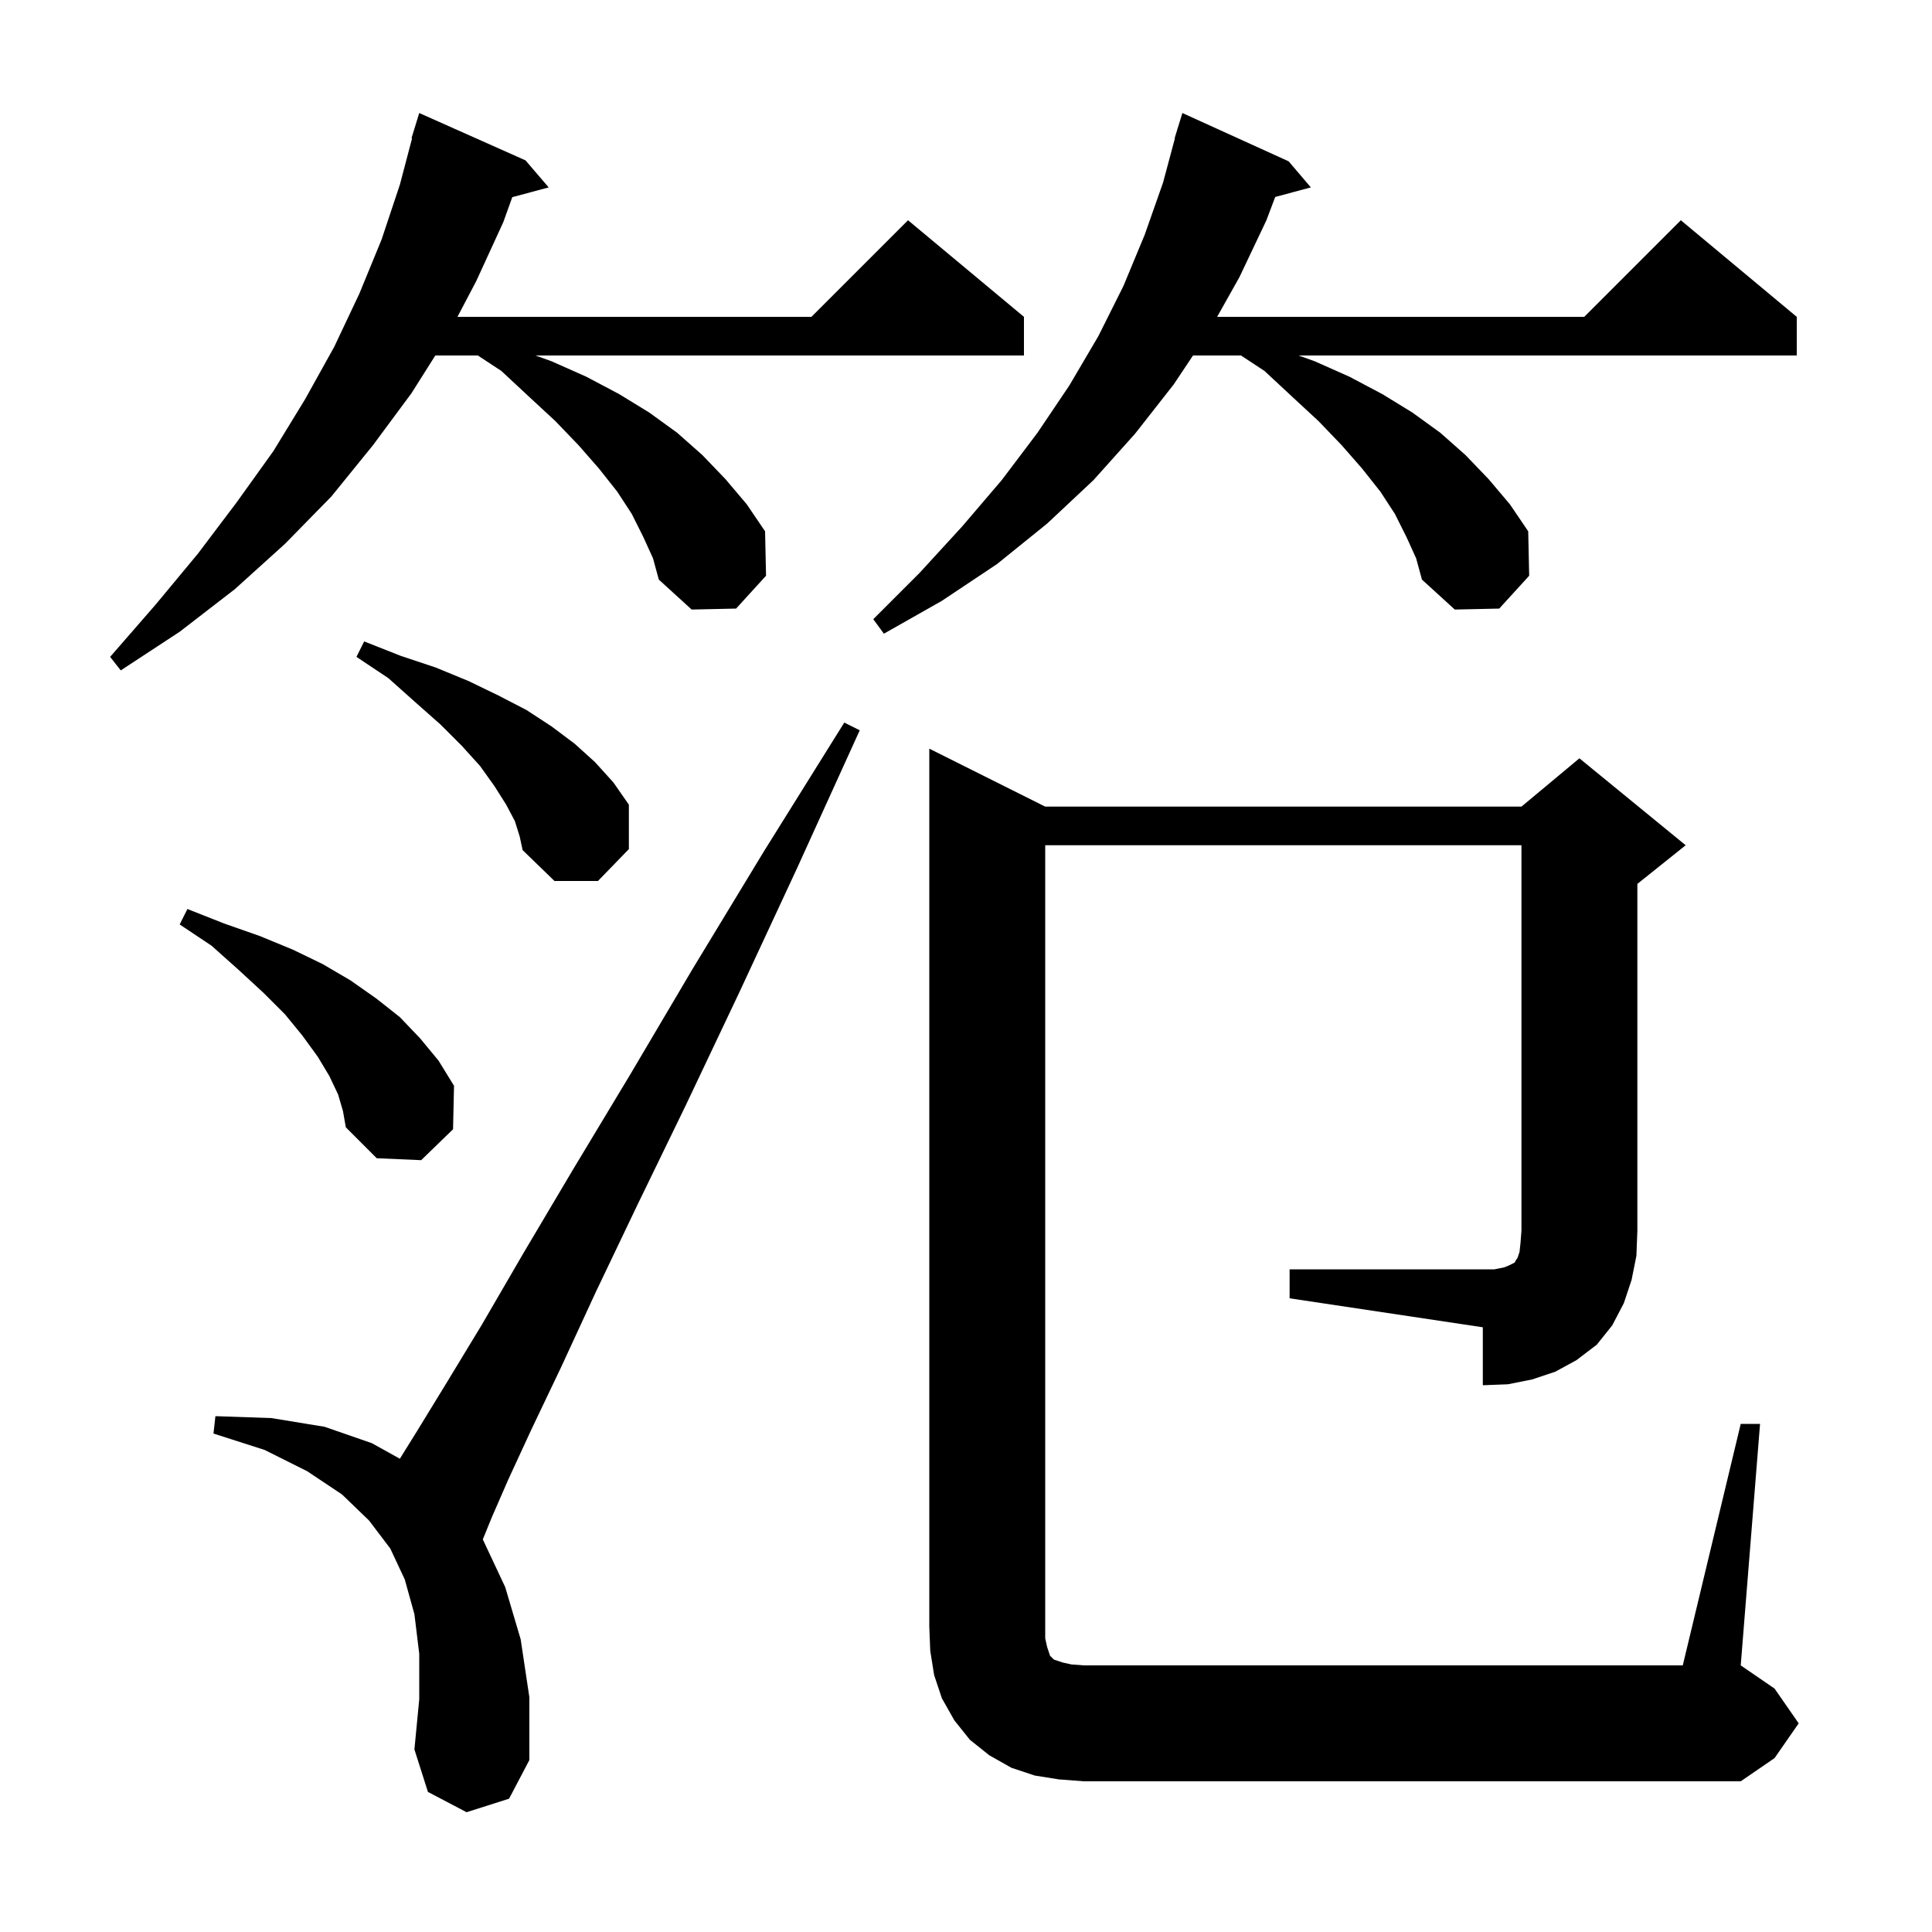 <svg xmlns="http://www.w3.org/2000/svg" xmlns:xlink="http://www.w3.org/1999/xlink" version="1.1" baseProfile="full" viewBox="0 0 200 200" width="200" height="200">
<g fill="black">
<path d="M 48.3 187.6 L 44.3 185.5 L 42.9 181.1 L 43.4 175.9 L 43.4 171.2 L 42.9 167.1 L 41.9 163.5 L 40.4 160.3 L 38.2 157.4 L 35.4 154.7 L 31.8 152.3 L 27.4 150.1 L 22.1 148.4 L 22.3 146.6 L 28.1 146.8 L 33.6 147.7 L 38.5 149.4 L 41.393 151.007 L 43.2 148.1 L 46.2 143.2 L 49.9 137.1 L 54.2 129.7 L 59.3 121.1 L 65.2 111.3 L 71.7 100.3 L 79.1 88.1 L 87.4 74.8 L 89.0 75.6 L 82.5 89.9 L 76.5 102.8 L 71.0 114.4 L 66.0 124.7 L 61.7 133.7 L 58.1 141.5 L 55.0 148.0 L 52.6 153.2 L 50.9 157.1 L 49.976 159.369 L 50.0 159.4 L 52.3 164.3 L 53.9 169.7 L 54.8 175.7 L 54.8 182.2 L 52.7 186.2 Z M 133.5 131.4 L 154.7 131.4 L 155.7 131.2 L 156.2 131.0 L 156.8 130.7 L 156.9 130.5 L 157.1 130.2 L 157.3 129.6 L 157.4 128.7 L 157.5 127.4 L 157.5 87.5 L 108.2 87.5 L 108.2 169.6 L 108.4 170.5 L 108.7 171.4 L 109.1 171.8 L 110.0 172.1 L 110.9 172.3 L 112.2 172.4 L 174.2 172.4 L 180.2 147.4 L 182.2 147.4 L 180.2 172.4 L 183.7 174.8 L 186.2 178.4 L 183.7 182.0 L 180.2 184.4 L 112.2 184.4 L 109.6 184.2 L 107.1 183.8 L 104.7 183.0 L 102.4 181.7 L 100.4 180.1 L 98.8 178.1 L 97.5 175.8 L 96.7 173.4 L 96.3 170.9 L 96.2 168.4 L 96.2 77.5 L 108.2 83.5 L 157.5 83.5 L 163.5 78.5 L 174.5 87.5 L 169.5 91.5 L 169.5 127.4 L 169.4 130.0 L 168.9 132.5 L 168.1 134.9 L 166.9 137.2 L 165.3 139.2 L 163.2 140.8 L 161.0 142.0 L 158.6 142.8 L 156.1 143.3 L 153.5 143.4 L 153.5 137.4 L 133.5 134.4 Z M 35.0 113.3 L 34.1 111.4 L 32.9 109.4 L 31.3 107.2 L 29.5 105.0 L 27.3 102.8 L 24.7 100.4 L 21.9 97.9 L 18.6 95.7 L 19.4 94.1 L 23.2 95.6 L 26.9 96.9 L 30.3 98.3 L 33.4 99.8 L 36.3 101.5 L 39.0 103.4 L 41.4 105.3 L 43.5 107.5 L 45.4 109.8 L 47.0 112.4 L 46.9 116.9 L 43.6 120.1 L 39.0 119.9 L 35.8 116.7 L 35.5 115.0 Z M 53.3 85.0 L 52.4 83.3 L 51.2 81.4 L 49.7 79.3 L 47.8 77.2 L 45.6 75.0 L 43.0 72.7 L 40.2 70.2 L 36.9 68.0 L 37.7 66.4 L 41.5 67.9 L 45.1 69.1 L 48.5 70.5 L 51.6 72.0 L 54.5 73.5 L 57.1 75.2 L 59.5 77.0 L 61.6 78.9 L 63.5 81.0 L 65.1 83.3 L 65.1 87.9 L 61.9 91.2 L 57.4 91.2 L 54.1 88.0 L 53.8 86.6 Z M 66.6 55.6 L 65.4 53.2 L 63.9 50.9 L 62.0 48.5 L 59.9 46.1 L 57.5 43.6 L 54.8 41.1 L 51.9 38.4 L 49.465 36.8 L 45.063 36.8 L 42.6 40.7 L 38.6 46.1 L 34.3 51.4 L 29.5 56.3 L 24.3 61.0 L 18.6 65.4 L 12.5 69.4 L 11.4 68.0 L 16.1 62.6 L 20.5 57.3 L 24.5 52.0 L 28.3 46.7 L 31.6 41.3 L 34.6 35.9 L 37.2 30.4 L 39.5 24.8 L 41.4 19.1 L 42.66 14.312 L 42.6 14.3 L 43.4 11.7 L 54.4 16.6 L 56.8 19.4 L 53.031 20.41 L 52.1 23.0 L 49.3 29.1 L 47.356 32.8 L 84.0 32.8 L 94.0 22.8 L 106.0 32.8 L 106.0 36.8 L 55.429 36.8 L 57.1 37.4 L 60.7 39.0 L 64.1 40.8 L 67.2 42.7 L 70.1 44.8 L 72.7 47.1 L 75.1 49.6 L 77.3 52.2 L 79.2 55.0 L 79.3 59.6 L 76.2 63.0 L 71.6 63.1 L 68.2 60.0 L 67.6 57.8 Z M 145.6 55.6 L 144.4 53.2 L 142.9 50.9 L 141.0 48.5 L 138.9 46.1 L 136.5 43.6 L 133.8 41.1 L 130.9 38.4 L 128.465 36.8 L 123.5 36.8 L 121.5 39.8 L 117.5 44.9 L 113.2 49.7 L 108.4 54.2 L 103.2 58.4 L 97.5 62.2 L 91.5 65.6 L 90.4 64.1 L 95.2 59.3 L 99.6 54.5 L 103.7 49.7 L 107.4 44.8 L 110.7 39.9 L 113.7 34.8 L 116.3 29.6 L 118.5 24.3 L 120.4 18.9 L 121.63 14.306 L 121.6 14.3 L 121.848 13.493 L 121.9 13.3 L 121.907 13.302 L 122.4 11.7 L 133.4 16.7 L 135.7 19.4 L 132.009 20.389 L 131.1 22.8 L 128.3 28.7 L 125.998 32.8 L 164.0 32.8 L 174.0 22.8 L 186.0 32.8 L 186.0 36.8 L 134.429 36.8 L 136.1 37.4 L 139.7 39.0 L 143.1 40.8 L 146.2 42.7 L 149.1 44.8 L 151.7 47.1 L 154.1 49.6 L 156.3 52.2 L 158.2 55.0 L 158.3 59.6 L 155.2 63.0 L 150.6 63.1 L 147.2 60.0 L 146.6 57.8 Z " />
</g>
</svg>
